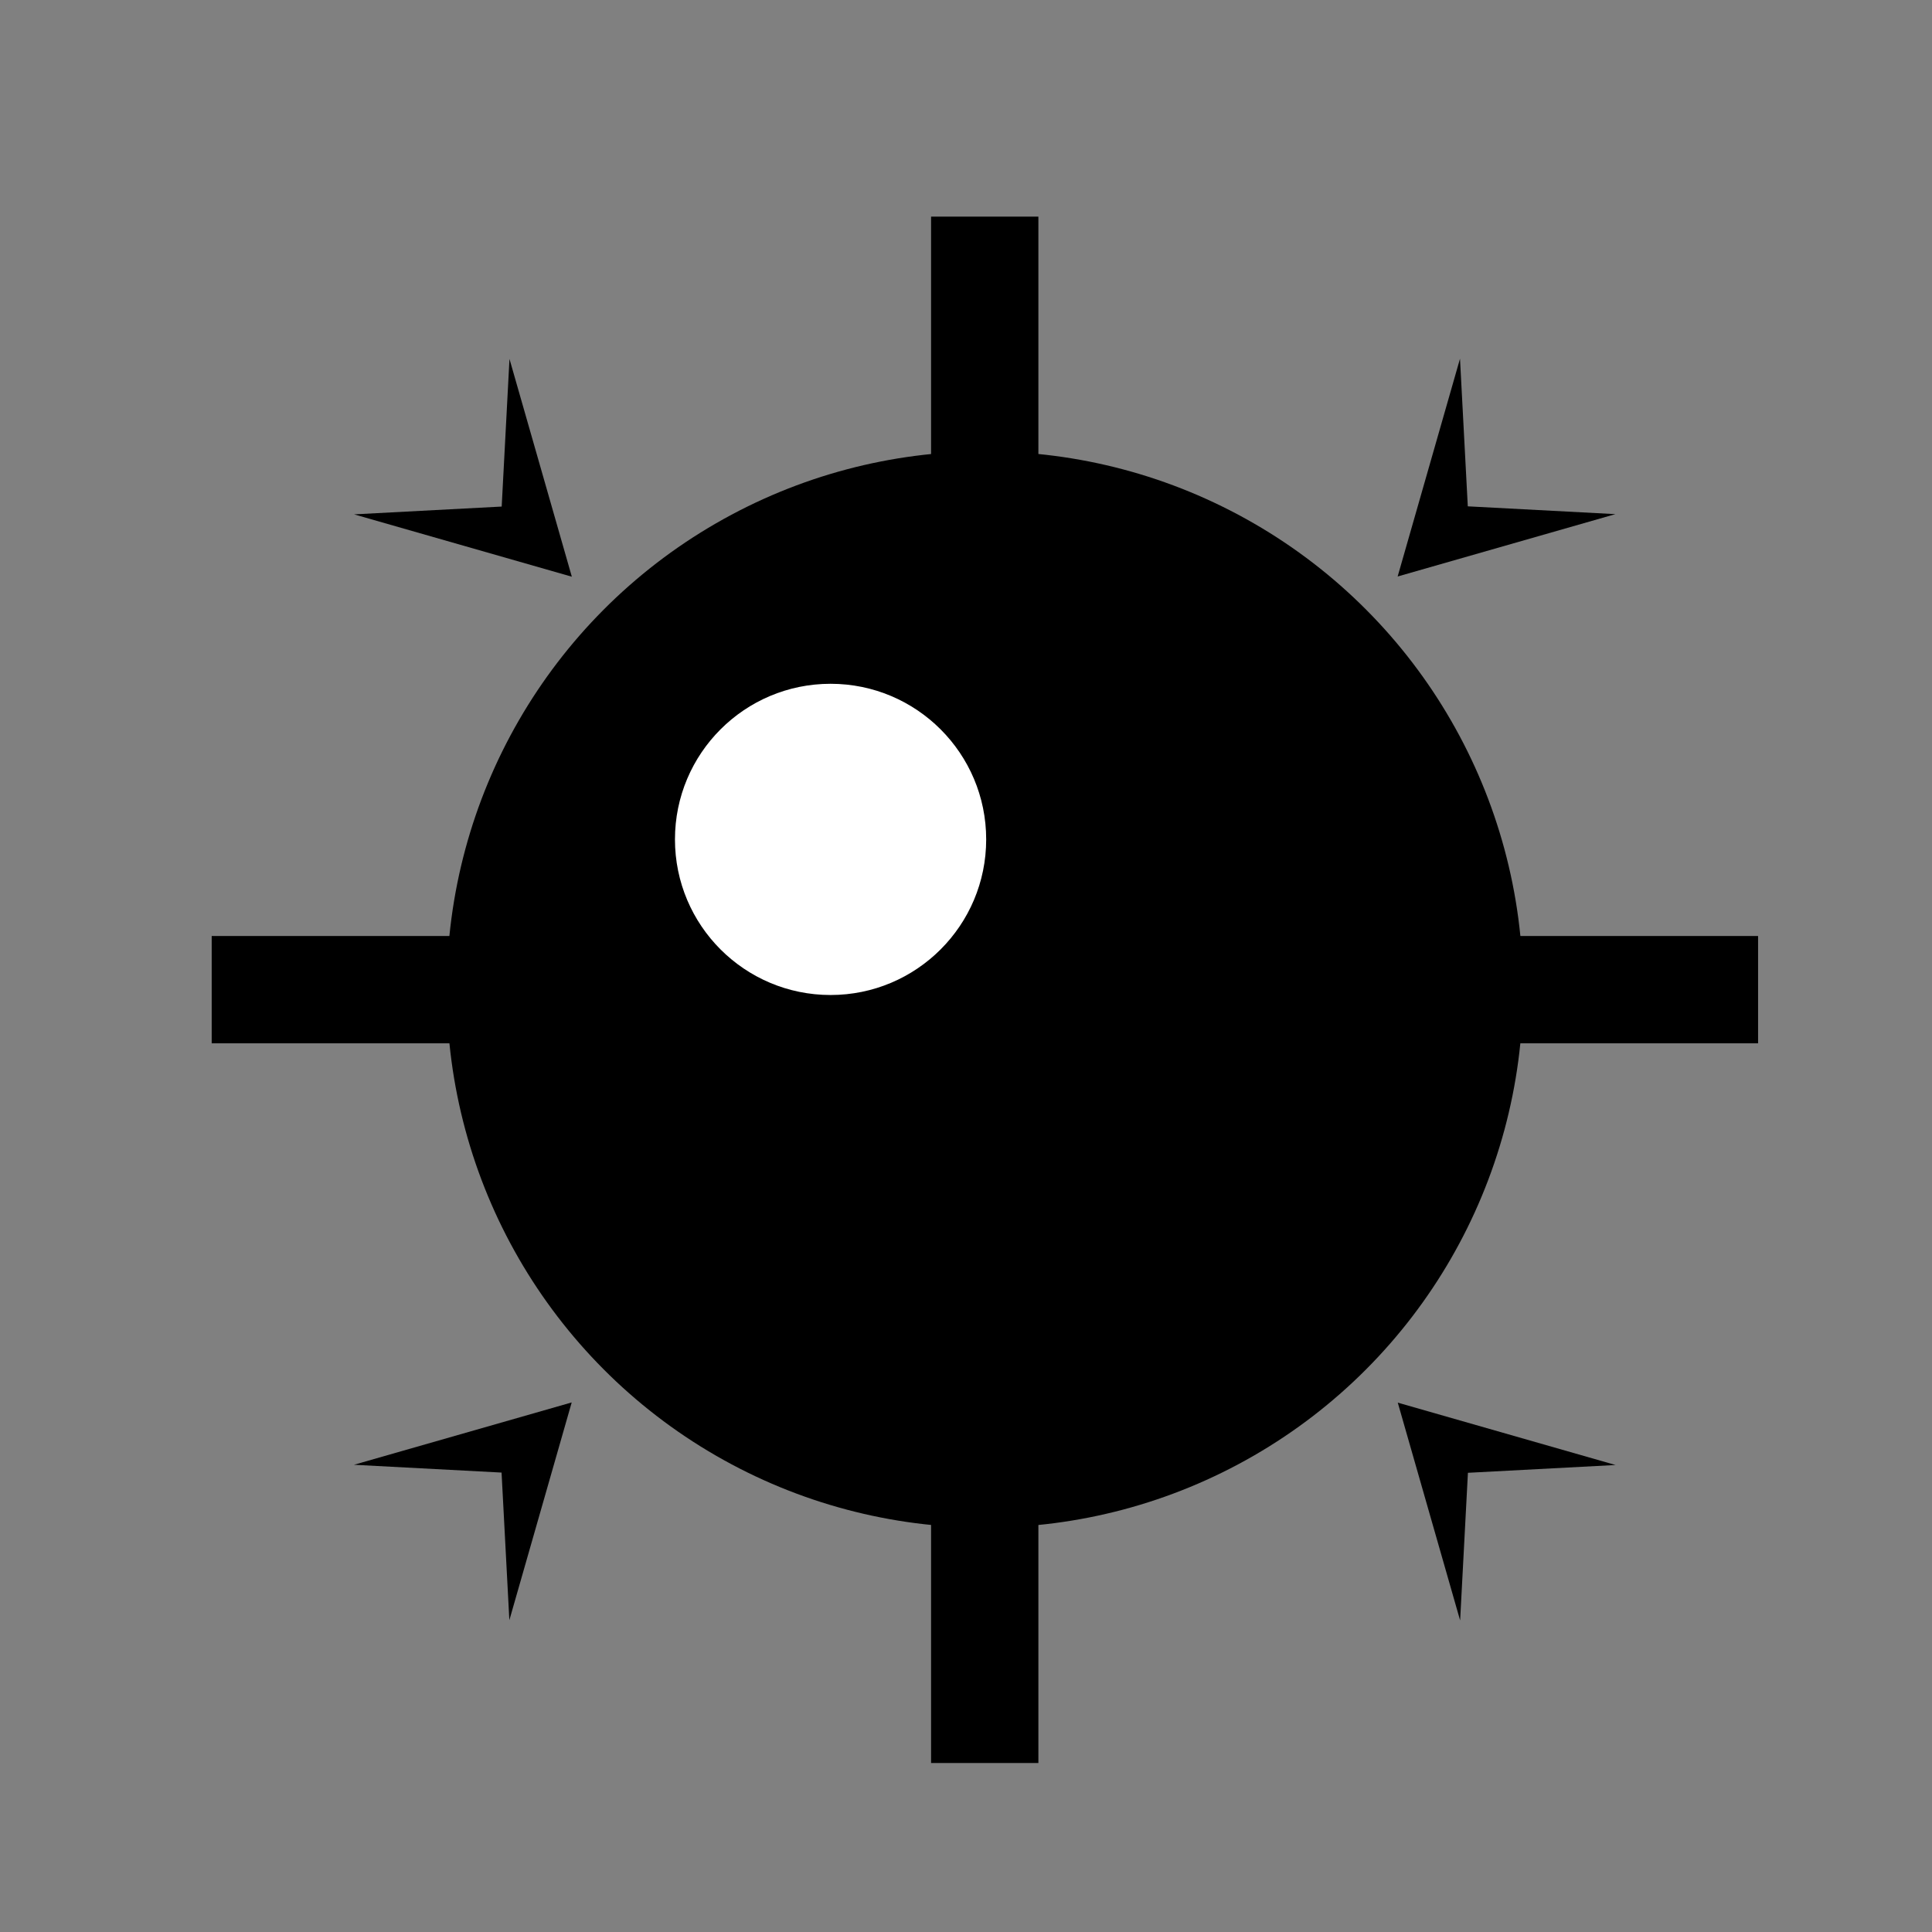 <?xml version="1.0" encoding="UTF-8" standalone="no"?>
<!-- Created with Inkscape (http://www.inkscape.org/) -->

<svg
   xmlns:dc="http://purl.org/dc/elements/1.1/"
   xmlns:cc="http://creativecommons.org/ns#"
   xmlns:rdf="http://www.w3.org/1999/02/22-rdf-syntax-ns#"
   xmlns:svg="http://www.w3.org/2000/svg"
   xmlns="http://www.w3.org/2000/svg"
   xmlns:sodipodi="http://sodipodi.sourceforge.net/DTD/sodipodi-0.dtd"
   xmlns:inkscape="http://www.inkscape.org/namespaces/inkscape"
   width="20"
   height="20"
   viewBox="0 0 5.292 5.292"
   version="1.1"
   id="svg8"
   sodipodi:docname="mine.svg"
   inkscape:version="0.92.3 (2405546, 2018-03-11)">
  <rect x="0" y="0" width="5.292" height="5.292" fill="#808080" stroke="none"/>
  <defs
     id="defs2" />
  <sodipodi:namedview
     id="base"
     pagecolor="#ffffff"
     bordercolor="#666666"
     borderopacity="1.0"
     inkscape:pageopacity="0.0"
     inkscape:pageshadow="2"
     inkscape:zoom="1.3977707"
     inkscape:cx="87.317933"
     inkscape:cy="58.612178"
     inkscape:document-units="mm"
     inkscape:current-layer="layer1"
     showgrid="false"
     fit-margin-top="0"
     fit-margin-left="0"
     fit-margin-right="0"
     fit-margin-bottom="0"
     inkscape:window-width="1920"
     inkscape:window-height="996"
     inkscape:window-x="-8"
     inkscape:window-y="-8"
     inkscape:window-maximized="1"
     units="px" />
  <g
     inkscape:label="Layer 1"
     inkscape:groupmode="layer"
     id="layer1"
     transform="translate(-187.325,-241.211)">
    <g
       id="g1055"
       transform="matrix(0.888,0,0,0.888,8.718,16.287)">
      <circle
         r="1.66"
         cy="256.345"
         cx="204.172"
         id="path913-6"
         style="opacity:1;fill:#000000;fill-opacity:1;fill-rule:evenodd;stroke:none;stroke-width:0.049;stroke-linecap:round;stroke-linejoin:round;stroke-miterlimit:4;stroke-dasharray:none;stroke-dashoffset:0;stroke-opacity:1" />
      <rect
         y="253.961"
         x="204.006"
         height="4.77"
         width="0.331"
         id="rect915-4"
         style="opacity:1;fill:#000000;fill-opacity:1;fill-rule:evenodd;stroke:none;stroke-width:0.021;stroke-linecap:round;stroke-linejoin:round;stroke-miterlimit:4;stroke-dasharray:none;stroke-dashoffset:0;stroke-opacity:1" />
      <rect
         transform="rotate(-90)"
         y="201.787"
         x="-256.511"
         height="4.77"
         width="0.331"
         id="rect915-3-5"
         style="opacity:1;fill:#000000;fill-opacity:1;fill-rule:evenodd;stroke:none;stroke-width:0.021;stroke-linecap:round;stroke-linejoin:round;stroke-miterlimit:4;stroke-dasharray:none;stroke-dashoffset:0;stroke-opacity:1" />
      <g
         style="fill:#000000;stroke:none"
         transform="rotate(45,189.058,248.91)"
         id="g974-3">
        <path
           style="opacity:1;fill:#000000;fill-opacity:1;fill-rule:evenodd;stroke:none;stroke-width:0.016;stroke-linecap:round;stroke-linejoin:round;stroke-miterlimit:4;stroke-dasharray:none;stroke-dashoffset:0;stroke-opacity:1"
           d="m 205.002,245.282 0.339,0.611 -0.339,-0.305 -0.339,0.305 z"
           id="rect932-8"
           inkscape:connector-curvature="0"
           sodipodi:nodetypes="ccccc" />
        <path
           style="opacity:1;fill:#000000;fill-opacity:1;fill-rule:evenodd;stroke:none;stroke-width:0.016;stroke-linecap:round;stroke-linejoin:round;stroke-miterlimit:4;stroke-dasharray:none;stroke-dashoffset:0;stroke-opacity:1"
           d="m 205.002,241.679 -0.339,-0.611 0.339,0.305 0.339,-0.305 z"
           id="rect932-6-4"
           inkscape:connector-curvature="0"
           sodipodi:nodetypes="ccccc"
           inkscape:transform-center-x="0.53453905"
           inkscape:transform-center-y="2.4388333" />
      </g>
      <g
         style="fill:#000000;stroke:none"
         transform="rotate(-45,221.644,247.867)"
         id="g970-4">
        <path
           style="opacity:1;fill:#000000;fill-opacity:1;fill-rule:evenodd;stroke:none;stroke-width:0.016;stroke-linecap:round;stroke-linejoin:round;stroke-miterlimit:4;stroke-dasharray:none;stroke-dashoffset:0;stroke-opacity:1"
           d="m 203.294,243.309 0.339,0.611 -0.339,-0.305 -0.339,0.305 z"
           id="rect932-2-4"
           inkscape:connector-curvature="0"
           sodipodi:nodetypes="ccccc" />
        <path
           style="opacity:1;fill:#000000;fill-opacity:1;fill-rule:evenodd;stroke:none;stroke-width:0.016;stroke-linecap:round;stroke-linejoin:round;stroke-miterlimit:4;stroke-dasharray:none;stroke-dashoffset:0;stroke-opacity:1"
           d="m 203.294,239.706 -0.339,-0.611 0.339,0.305 0.339,-0.305 z"
           id="rect932-6-7-9"
           inkscape:connector-curvature="0"
           sodipodi:nodetypes="ccccc"
           inkscape:transform-center-x="0.53453905"
           inkscape:transform-center-y="2.4388333" />
      </g>
      <circle
         r="0.48"
         cy="255.882"
         cx="203.696"
         id="path913-4-2"
         style="opacity:1;fill:#ffffff;fill-opacity:1;fill-rule:evenodd;stroke:none;stroke-width:0.014;stroke-linecap:round;stroke-linejoin:round;stroke-miterlimit:4;stroke-dasharray:none;stroke-dashoffset:0;stroke-opacity:1" />
    </g>
  </g>
</svg>
